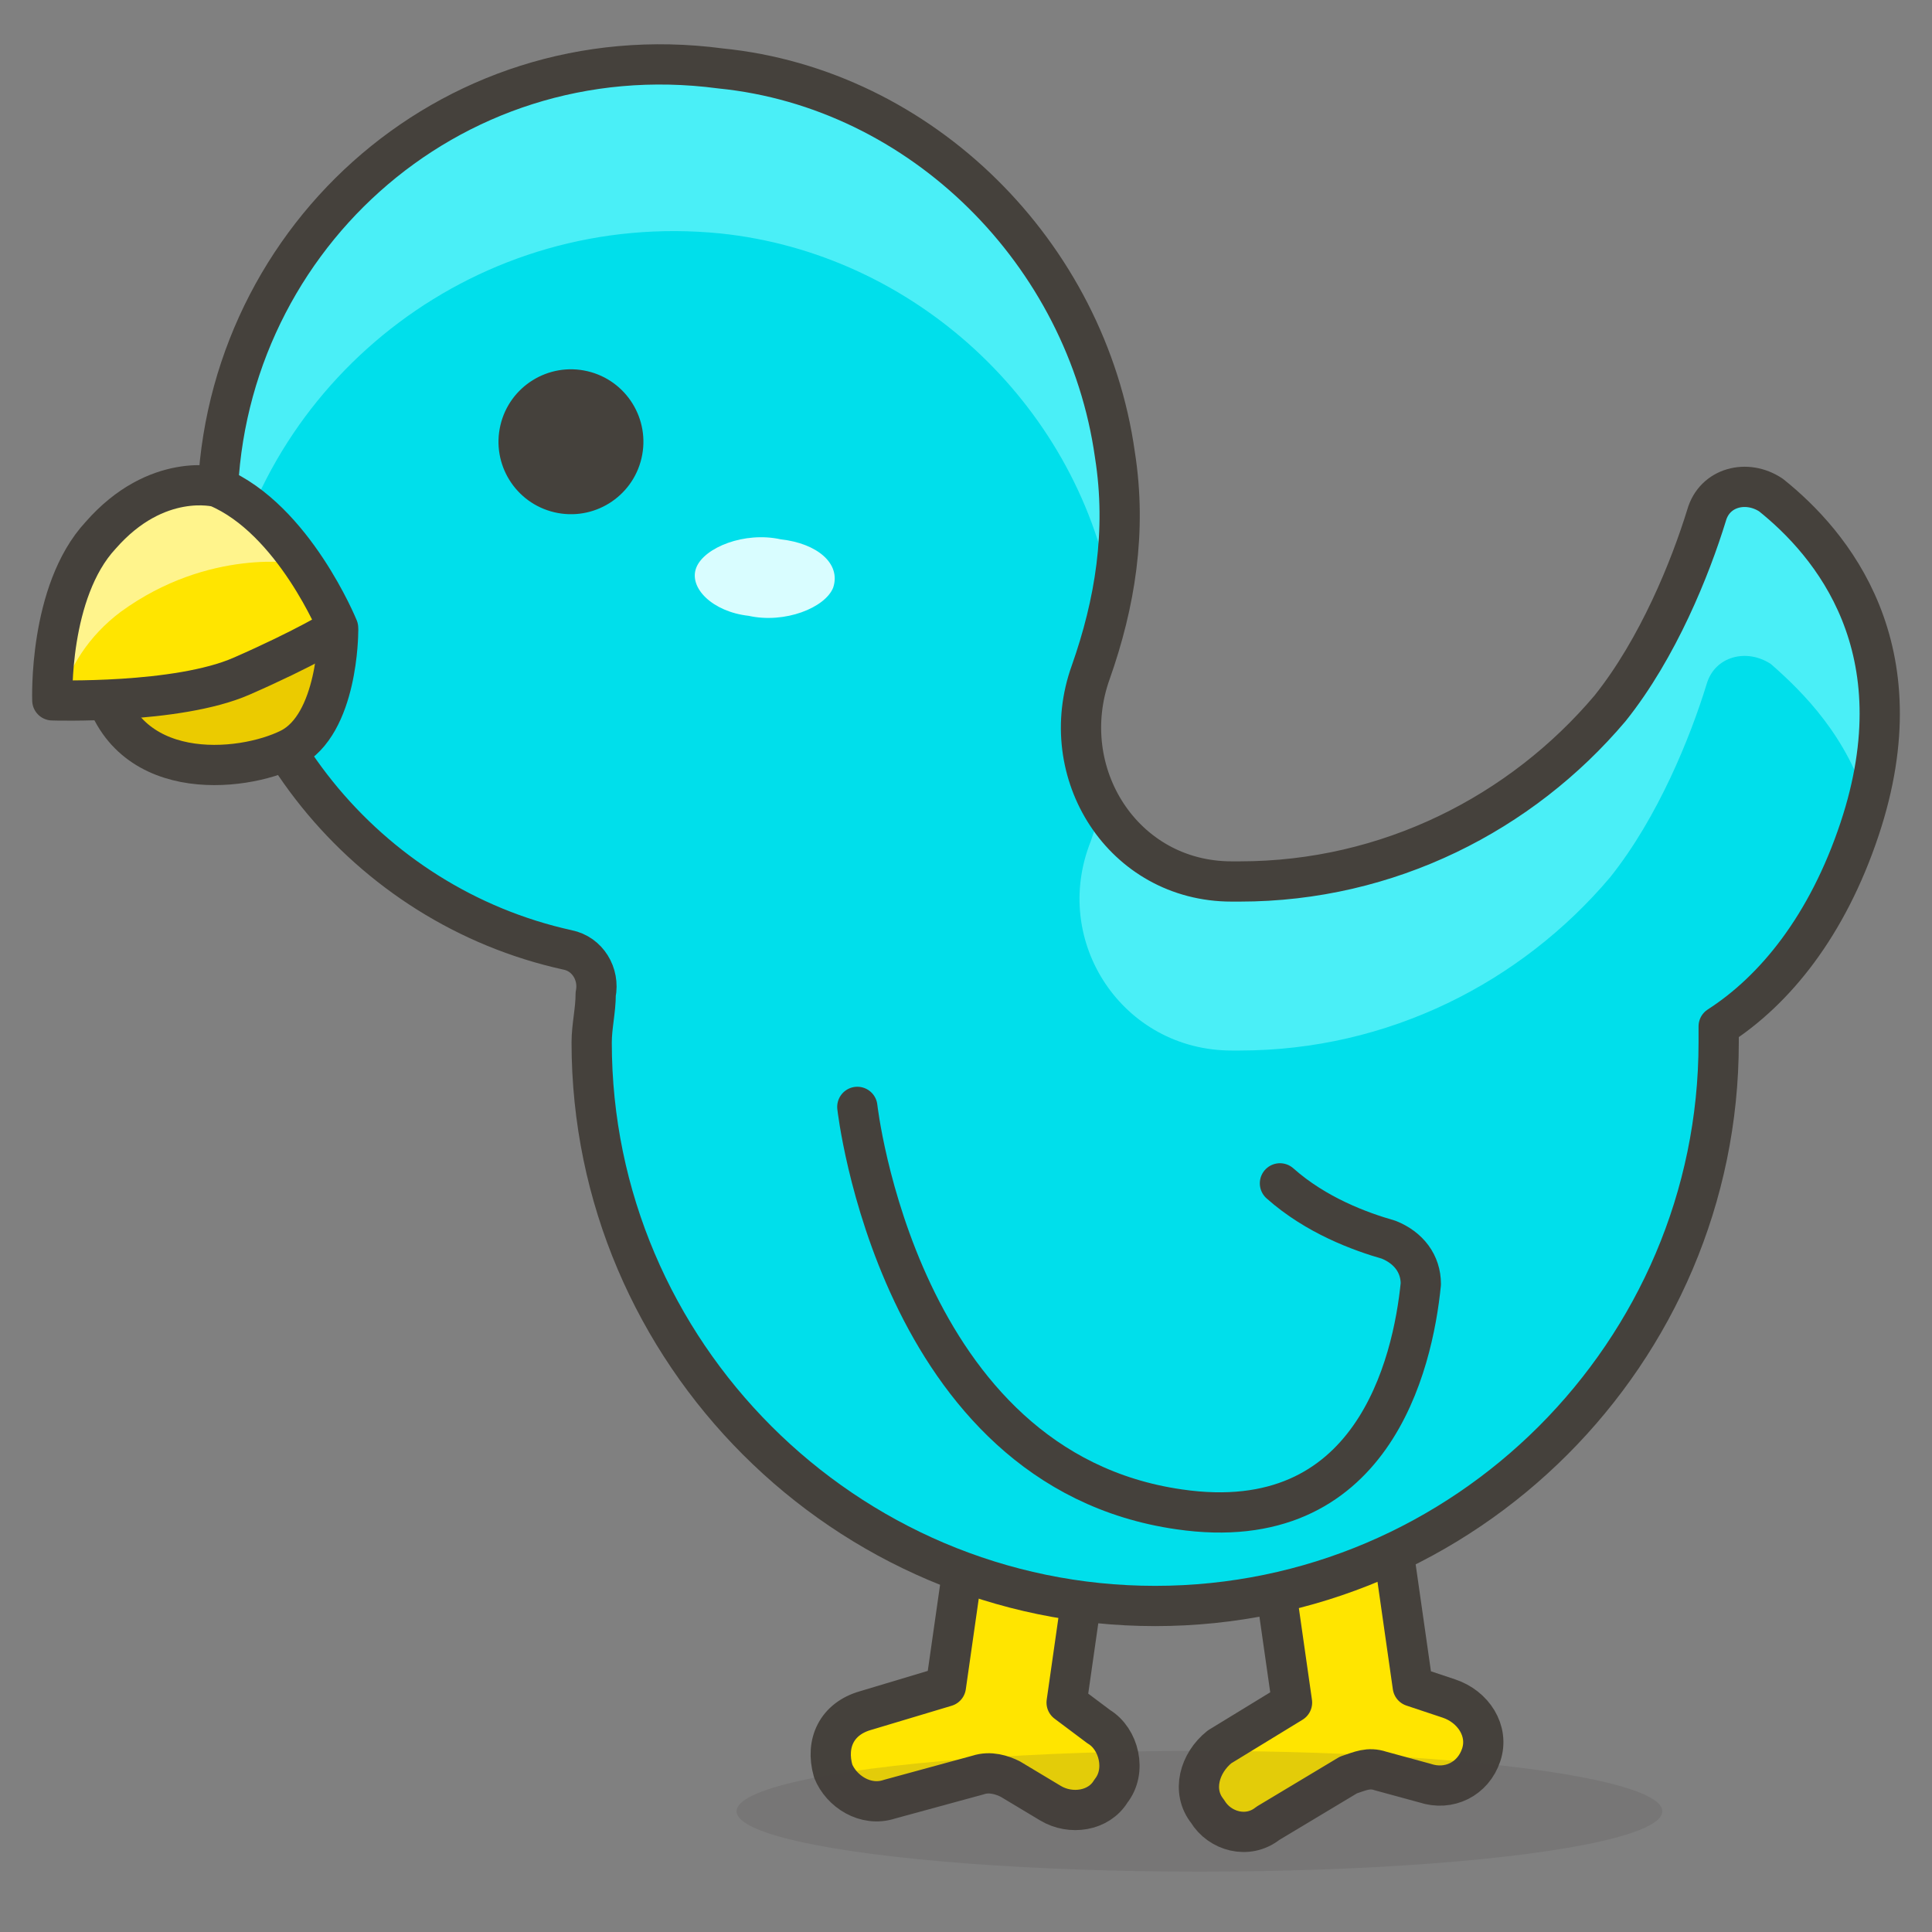 <svg xmlns="http://www.w3.org/2000/svg" viewBox="0 0 48 48">
  <rect x="0" y="0" width="48" height="48" fill="#808080" stroke="none"/>
  <style>
    .st1{fill:#ffc258}.st2{fill:#4f4b45}.st3{fill:#fabfa5}.st10,.st46{fill:none;stroke:#45413c;stroke-linecap:round;stroke-linejoin:round;stroke-miterlimit:10}.st46{fill:#ffe500}.st87{fill:#4aeff7}
  </style>
  <symbol id="New_Symbol_14" viewBox="-6.5 -6.5 13 13">
    <path d="M0-6c2.2 0 4.1 1.5 4.7 3.5C6.3-2.5 6.4 0 5 0v1c0 2.8-2.2 5-5 5s-5-2.2-5-5V0c-1.4 0-1.3-2.5.2-2.5C-4.1-4.5-2.2-6 0-6z" fill="#ffd4c3" stroke="#504b46" stroke-linecap="round" stroke-linejoin="round" stroke-miterlimit="10"/>
    <circle class="st1" cx="-1.6" cy="-.1" r=".1" fill="#FFC258"/>
    <path class="st2" d="M-1.6.5c-.3 0-.6-.3-.6-.6s.2-.7.6-.7c.3 0 .6.3.6.7s-.3.6-.6.6z" fill="#4F4B45"/>
    <circle class="st1" cx="1.6" cy="-.1" r=".1" fill="#FFC258"/>
    <path class="st2" d="M1.6.5C1.3.5 1 .2 1-.1s.3-.6.6-.6.6.3.6.6-.2.6-.6.6z" fill="#4F4B45"/>
    <circle class="st3" cx="-3" cy="-1.5" r=".5" fill="#FABFA5"/>
    <circle class="st3" cx="3" cy="-1.5" r=".5" fill="#FABFA5"/>
    <path d="M-1.2-3c.8-.5 1.7-.5 2.5 0" fill="none" stroke="#504b46" stroke-linecap="round" stroke-linejoin="round" stroke-miterlimit="10"/>
  </symbol>
  <g id="Icons">
    <g id="XMLID_1976_">
      <path id="XMLID_2385_" class="st46" d="M21.5 42.5l2-.6.8-5.6 3 .4-.8 5.6.8.6c.5.3.7 1.1.3 1.6-.3.5-1 .6-1.5.3l-1-.6c-.2-.1-.5-.2-.8-.1l-2.2.6c-.6.2-1.2-.2-1.4-.7-.2-.7.1-1.3.8-1.5z" fill="#FFE500" stroke="#45413C" stroke-linecap="round" stroke-linejoin="round" stroke-miterlimit="10"/>
      <path id="XMLID_2384_" class="st46" d="M30.3 43.4l1.8-1.1-.8-5.6 3-.4.8 5.6.9.3c.6.2 1 .8.8 1.4-.2.6-.8.9-1.4.7l-1.1-.3c-.3-.1-.5 0-.8.1l-2 1.2c-.5.4-1.2.2-1.5-.3-.4-.5-.2-1.2.3-1.6z" fill="#FFE500" stroke="#45413C" stroke-linecap="round" stroke-linejoin="round" stroke-miterlimit="10"/>
      <ellipse id="XMLID_2383_" cx="29.8" cy="45" rx="11.5" ry="1.5" fill="#45413c" opacity=".15"/>
      <path id="XMLID_231_" d="M44 12.3c-.6-.4-1.4-.2-1.6.5-.4 1.3-1.2 3.3-2.4 4.8-2.2 2.6-5.5 4.3-9.2 4.3h-.2c-2.7 0-4.4-2.7-3.5-5.2.6-1.7.9-3.5.6-5.4-.7-5-4.8-9.1-9.8-9.6-6.8-.9-12.5 4.4-12.5 11 0 5.3 3.7 9.8 8.7 10.9.5.1.8.6.7 1.1 0 .4-.1.8-.1 1.2 0 7.7 6.3 14 14 14s14-6.3 14-14v-.4c1.4-.9 2.7-2.5 3.5-4.9 1.5-4.5-.7-7.1-2.2-8.3z" fill="#00dfeb"/>
      <g id="XMLID_227_">
        <path id="XMLID_229_" class="st87" d="M27.1 20.9c-1 2.5.8 5.2 3.5 5.2h.2c3.7 0 7-1.7 9.2-4.3 1.2-1.5 2-3.5 2.4-4.8.2-.7 1-.9 1.6-.5.8.7 1.9 1.8 2.4 3.5 1.1-4.1-1-6.6-2.4-7.7-.6-.4-1.4-.2-1.6.5-.4 1.3-1.2 3.3-2.4 4.8-2.2 2.6-5.5 4.3-9.2 4.3h-.2c-1.4 0-2.6-.8-3.2-1.9l-.3.9z" fill="#4AEFF7"/>
        <path id="XMLID_228_" class="st87" d="M17.9 5.8c4.8.5 8.8 4.2 9.7 8.9.2-1.1.3-2.3.1-3.6-.7-5-4.8-9.1-9.8-9.6C11.1.8 5.4 6.1 5.4 12.7c0 .7.1 1.4.2 2.1 1.1-5.5 6.3-9.6 12.3-9z" fill="#4AEFF7"/>
      </g>
      <path id="XMLID_226_" class="st10" d="M44 12.3c-.6-.4-1.4-.2-1.6.5-.4 1.3-1.2 3.3-2.4 4.8-2.2 2.6-5.5 4.3-9.2 4.3h-.2c-2.7 0-4.4-2.7-3.5-5.2.6-1.7.9-3.5.6-5.4-.7-5-4.8-9.1-9.8-9.6-6.8-.9-12.5 4.4-12.5 11 0 5.3 3.7 9.8 8.7 10.9.5.1.8.6.7 1.1 0 .4-.1.8-.1 1.2 0 7.7 6.3 14 14 14s14-6.3 14-14v-.4c1.4-.9 2.7-2.5 3.5-4.9 1.5-4.5-.7-7.1-2.2-8.3z" fill="none" stroke="#45413C" stroke-linecap="round" stroke-linejoin="round" stroke-miterlimit="10"/>
      <path id="XMLID_225_" d="M8.4 15.7s0 2.3-1.2 2.9-4.2.9-4.7-1.8 4.4-3.3 5.9-1.1z" fill="#ebcb00" stroke="#45413c" stroke-linecap="round" stroke-linejoin="round" stroke-miterlimit="10"/>
      <path id="XMLID_224_" d="M5.4 12.1s-1.5-.4-2.9 1.2c-1.3 1.4-1.2 4.1-1.2 4.1s3.1.1 4.7-.6 2.4-1.2 2.4-1.2-1.1-2.7-3-3.5z" fill="#ffe500"/>
      <path id="XMLID_223_" d="M1.5 17.4c.2-.8.7-1.6 1.5-2.2C5.2 13.6 7.4 14 7.4 14h.1c-.5-.8-1.2-1.6-2.1-2 0 0-1.5-.4-2.9 1.2-1.3 1.4-1.2 4.1-1.2 4.1s.1.1.2.1z" fill="#fff48c"/>
      <path id="XMLID_222_" class="st10" d="M5.4 12.1s-1.5-.4-2.9 1.2c-1.3 1.4-1.2 4.1-1.2 4.1s3.1.1 4.7-.6 2.4-1.2 2.4-1.2-1.1-2.7-3-3.5z" fill="none" stroke="#45413C" stroke-linecap="round" stroke-linejoin="round" stroke-miterlimit="10"/>
      <path id="XMLID_221_" class="st10" d="M21.3 27.5s1 9 8 10c4.8.7 5.8-3.6 6-5.6 0-.5-.3-.9-.8-1.1-.7-.2-1.8-.6-2.7-1.4" fill="none" stroke="#45413C" stroke-linecap="round" stroke-linejoin="round" stroke-miterlimit="10"/>
      <circle id="XMLID_220_" transform="rotate(-76.798 14.24 10.947)" cx="14.2" cy="10.9" fill="#45413c" r="1.8"/>
      <path id="XMLID_219_" d="M20.7 14.6c-.2.5-1.2.9-2.1.7-.9-.1-1.5-.7-1.3-1.2.2-.5 1.2-.9 2.1-.7.9.1 1.5.6 1.3 1.2z" fill="#d9fdff"/>
    </g>
  </g>
</svg>
